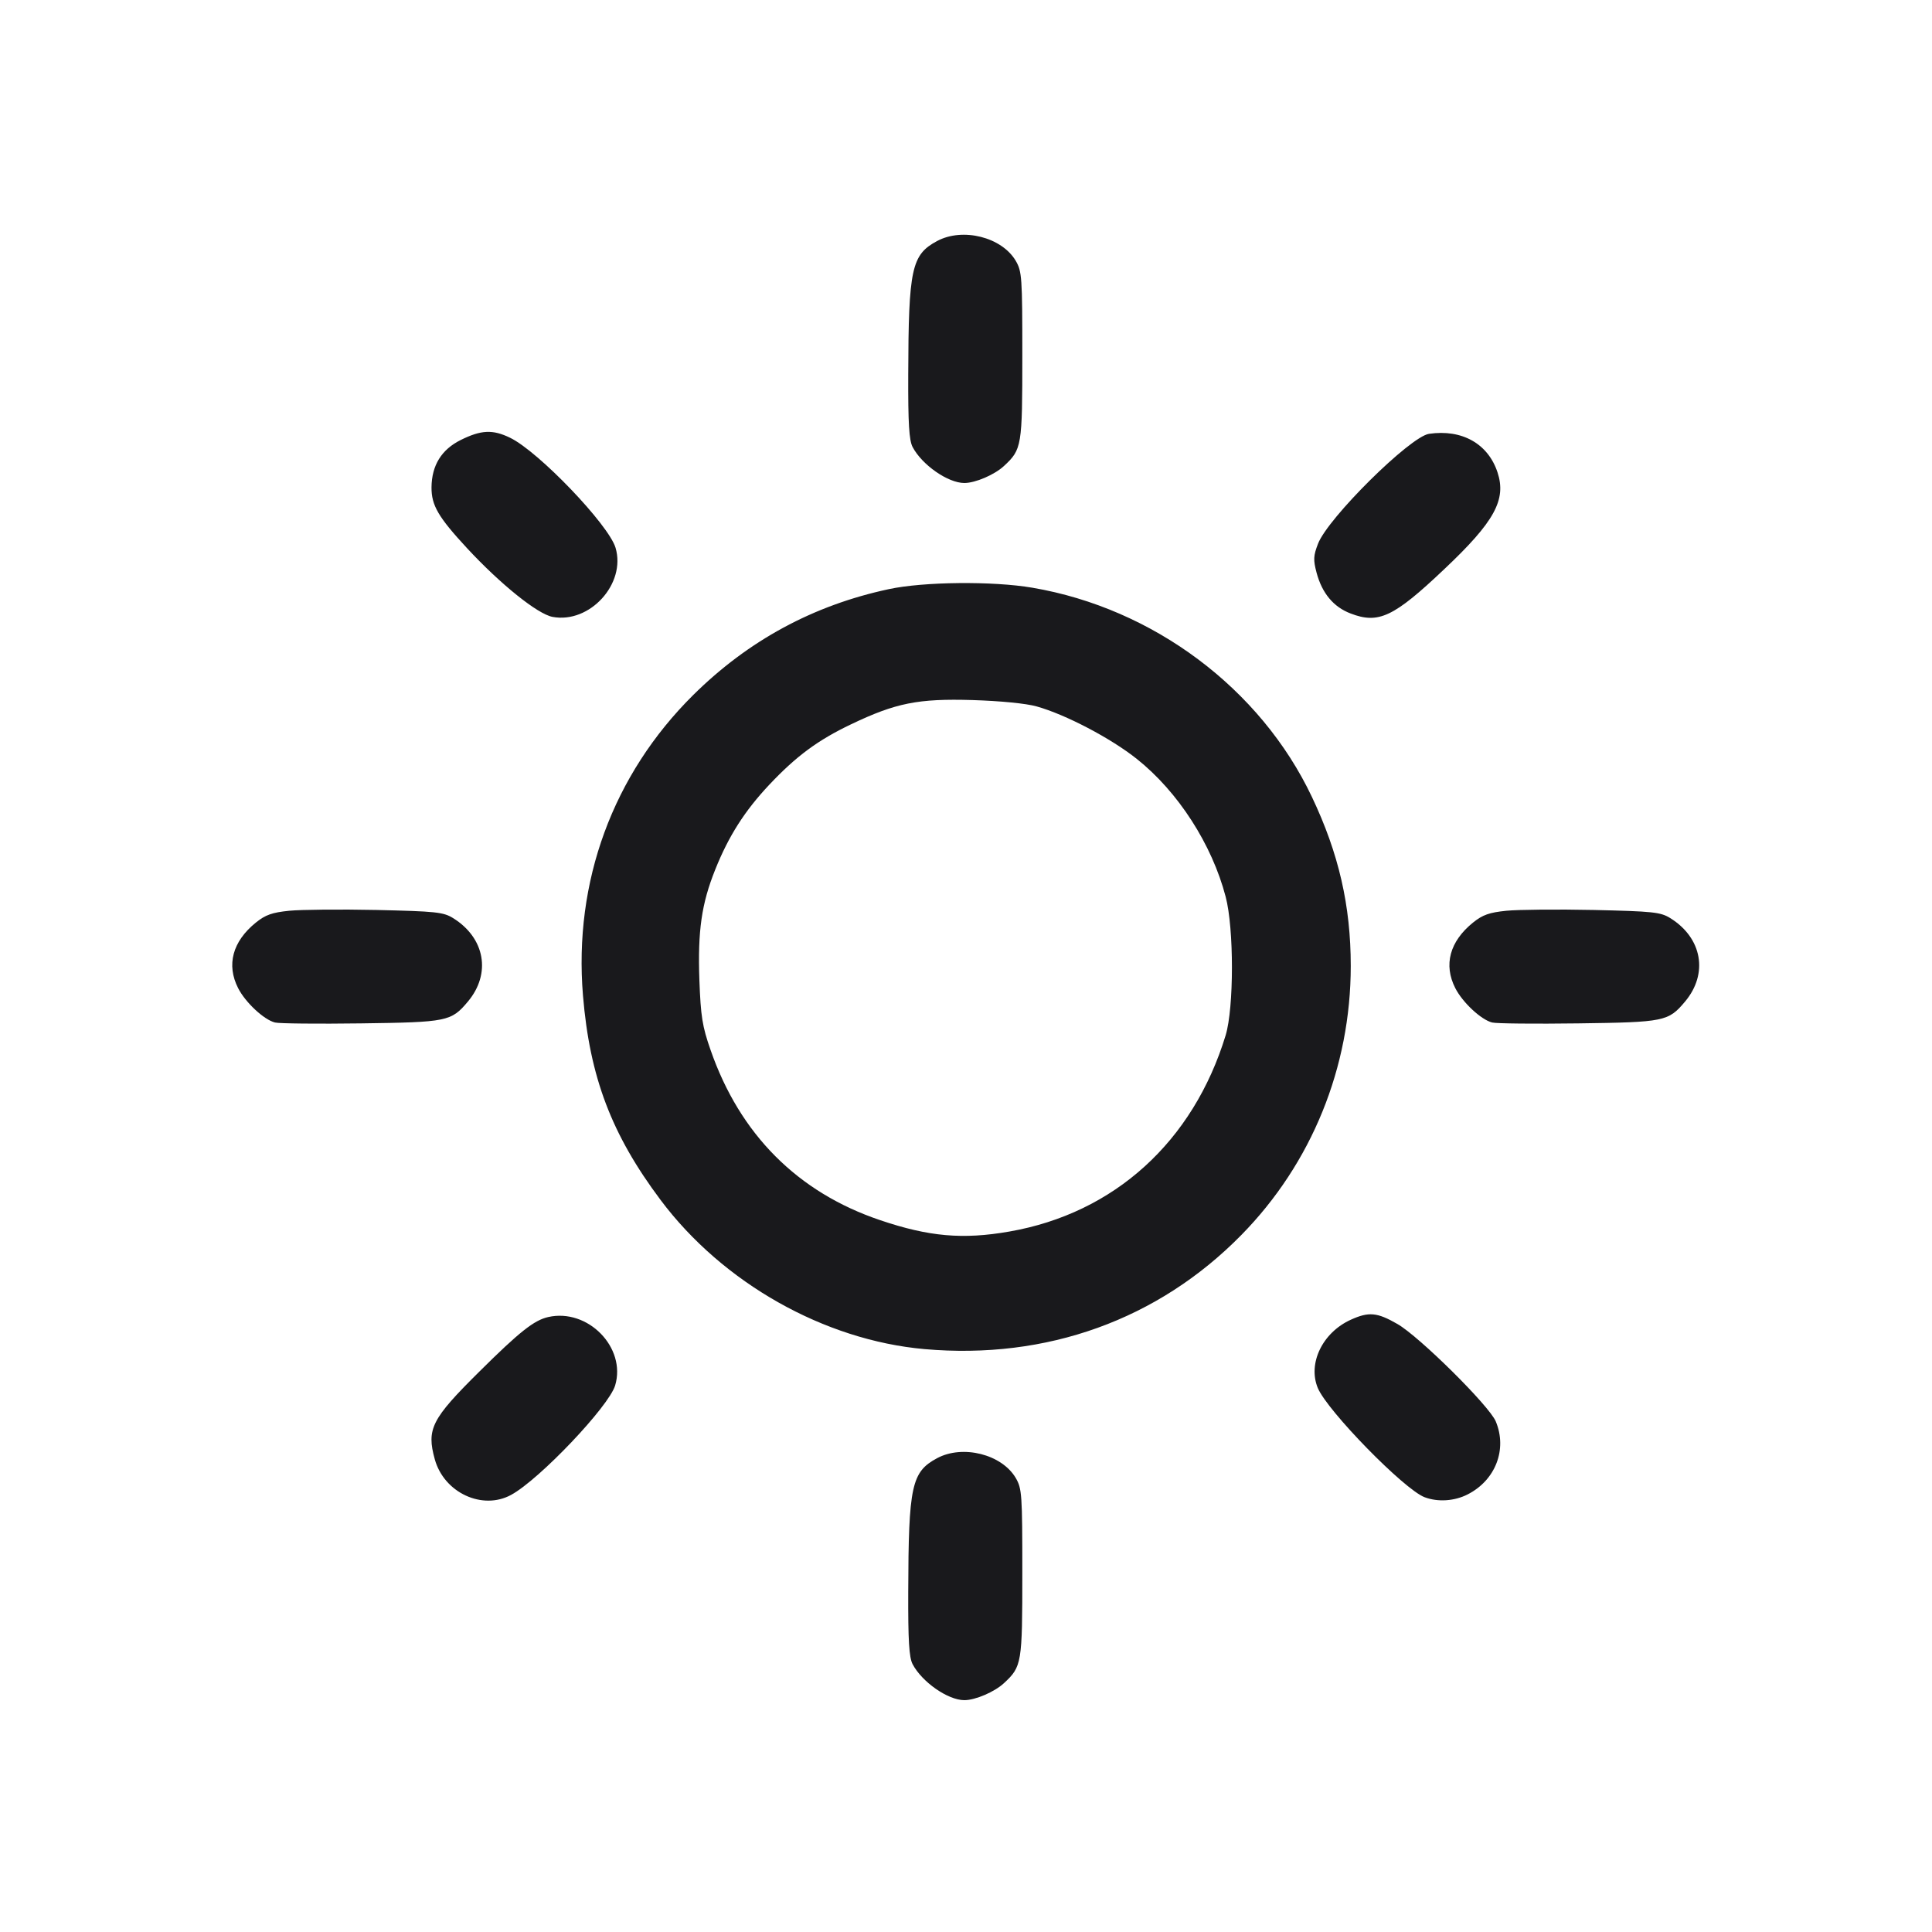 <svg width="20" height="20" viewBox="0 0 20 20" fill="none" xmlns="http://www.w3.org/2000/svg"><path d="M9.701 2.495 C 9.436 2.637,9.405 2.780,9.402 3.877 C 9.400 4.383,9.411 4.558,9.447 4.627 C 9.544 4.812,9.813 5.000,9.983 5.000 C 10.097 5.000,10.297 4.914,10.394 4.823 C 10.578 4.652,10.583 4.619,10.583 3.683 C 10.583 2.869,10.579 2.810,10.515 2.700 C 10.370 2.454,9.966 2.353,9.701 2.495 M4.769 4.555 C 4.570 4.654,4.469 4.818,4.467 5.045 C 4.466 5.232,4.537 5.353,4.835 5.675 C 5.182 6.049,5.565 6.357,5.720 6.386 C 6.105 6.458,6.483 6.043,6.372 5.670 C 6.300 5.431,5.576 4.675,5.281 4.532 C 5.100 4.444,4.981 4.450,4.769 4.555 M14.793 4.491 C 14.597 4.520,13.747 5.361,13.644 5.629 C 13.596 5.753,13.594 5.796,13.629 5.928 C 13.686 6.142,13.805 6.284,13.982 6.351 C 14.271 6.462,14.428 6.388,14.952 5.891 C 15.472 5.400,15.596 5.173,15.502 4.889 C 15.404 4.593,15.134 4.441,14.793 4.491 M9.200 6.099 C 8.419 6.266,7.747 6.630,7.177 7.194 C 6.344 8.019,5.937 9.127,6.035 10.306 C 6.105 11.150,6.330 11.744,6.839 12.423 C 7.482 13.281,8.532 13.874,9.571 13.966 C 10.836 14.077,11.988 13.662,12.850 12.785 C 13.578 12.044,13.983 11.049,13.983 10.000 C 13.983 9.376,13.859 8.835,13.581 8.250 C 13.049 7.128,11.939 6.297,10.687 6.084 C 10.278 6.014,9.562 6.021,9.200 6.099 M10.732 7.313 C 11.032 7.397,11.501 7.643,11.769 7.857 C 12.195 8.196,12.546 8.740,12.688 9.283 C 12.775 9.613,12.774 10.432,12.688 10.717 C 12.352 11.818,11.535 12.560,10.448 12.749 C 9.967 12.833,9.616 12.802,9.111 12.631 C 8.257 12.343,7.659 11.742,7.356 10.870 C 7.270 10.625,7.254 10.521,7.240 10.146 C 7.222 9.636,7.262 9.356,7.404 9.002 C 7.543 8.654,7.709 8.394,7.964 8.123 C 8.242 7.828,8.466 7.662,8.810 7.498 C 9.272 7.277,9.505 7.230,10.067 7.247 C 10.356 7.256,10.623 7.282,10.732 7.313 M2.995 9.428 C 2.817 9.446,2.748 9.470,2.648 9.551 C 2.407 9.746,2.342 9.988,2.465 10.229 C 2.540 10.377,2.733 10.557,2.847 10.585 C 2.890 10.596,3.291 10.600,3.738 10.594 C 4.629 10.582,4.671 10.574,4.843 10.369 C 5.087 10.079,5.021 9.709,4.690 9.504 C 4.590 9.442,4.512 9.434,3.898 9.420 C 3.523 9.412,3.117 9.416,2.995 9.428 M15.595 9.428 C 15.417 9.446,15.348 9.470,15.248 9.551 C 15.007 9.746,14.942 9.988,15.065 10.229 C 15.140 10.377,15.333 10.557,15.447 10.585 C 15.490 10.596,15.891 10.600,16.338 10.594 C 17.229 10.582,17.271 10.574,17.443 10.369 C 17.687 10.079,17.621 9.709,17.290 9.504 C 17.190 9.442,17.112 9.434,16.498 9.420 C 16.123 9.412,15.717 9.416,15.595 9.428 M5.675 13.634 C 5.529 13.667,5.379 13.785,4.962 14.199 C 4.467 14.689,4.414 14.793,4.501 15.107 C 4.597 15.453,4.994 15.637,5.291 15.475 C 5.584 15.316,6.303 14.559,6.368 14.342 C 6.485 13.950,6.086 13.541,5.675 13.634 M13.983 13.662 C 13.690 13.795,13.536 14.115,13.642 14.369 C 13.743 14.608,14.535 15.418,14.747 15.499 C 14.885 15.551,15.056 15.540,15.193 15.470 C 15.482 15.323,15.605 15.003,15.484 14.714 C 15.417 14.553,14.692 13.835,14.466 13.706 C 14.256 13.585,14.170 13.577,13.983 13.662 M9.701 15.095 C 9.436 15.237,9.405 15.380,9.402 16.477 C 9.400 16.983,9.411 17.158,9.447 17.227 C 9.544 17.412,9.813 17.600,9.983 17.600 C 10.097 17.600,10.297 17.514,10.394 17.423 C 10.578 17.252,10.583 17.219,10.583 16.283 C 10.583 15.469,10.579 15.410,10.515 15.300 C 10.370 15.054,9.966 14.953,9.701 15.095 " fill="#19191C" stroke="none" fill-rule="evenodd"></path></svg>